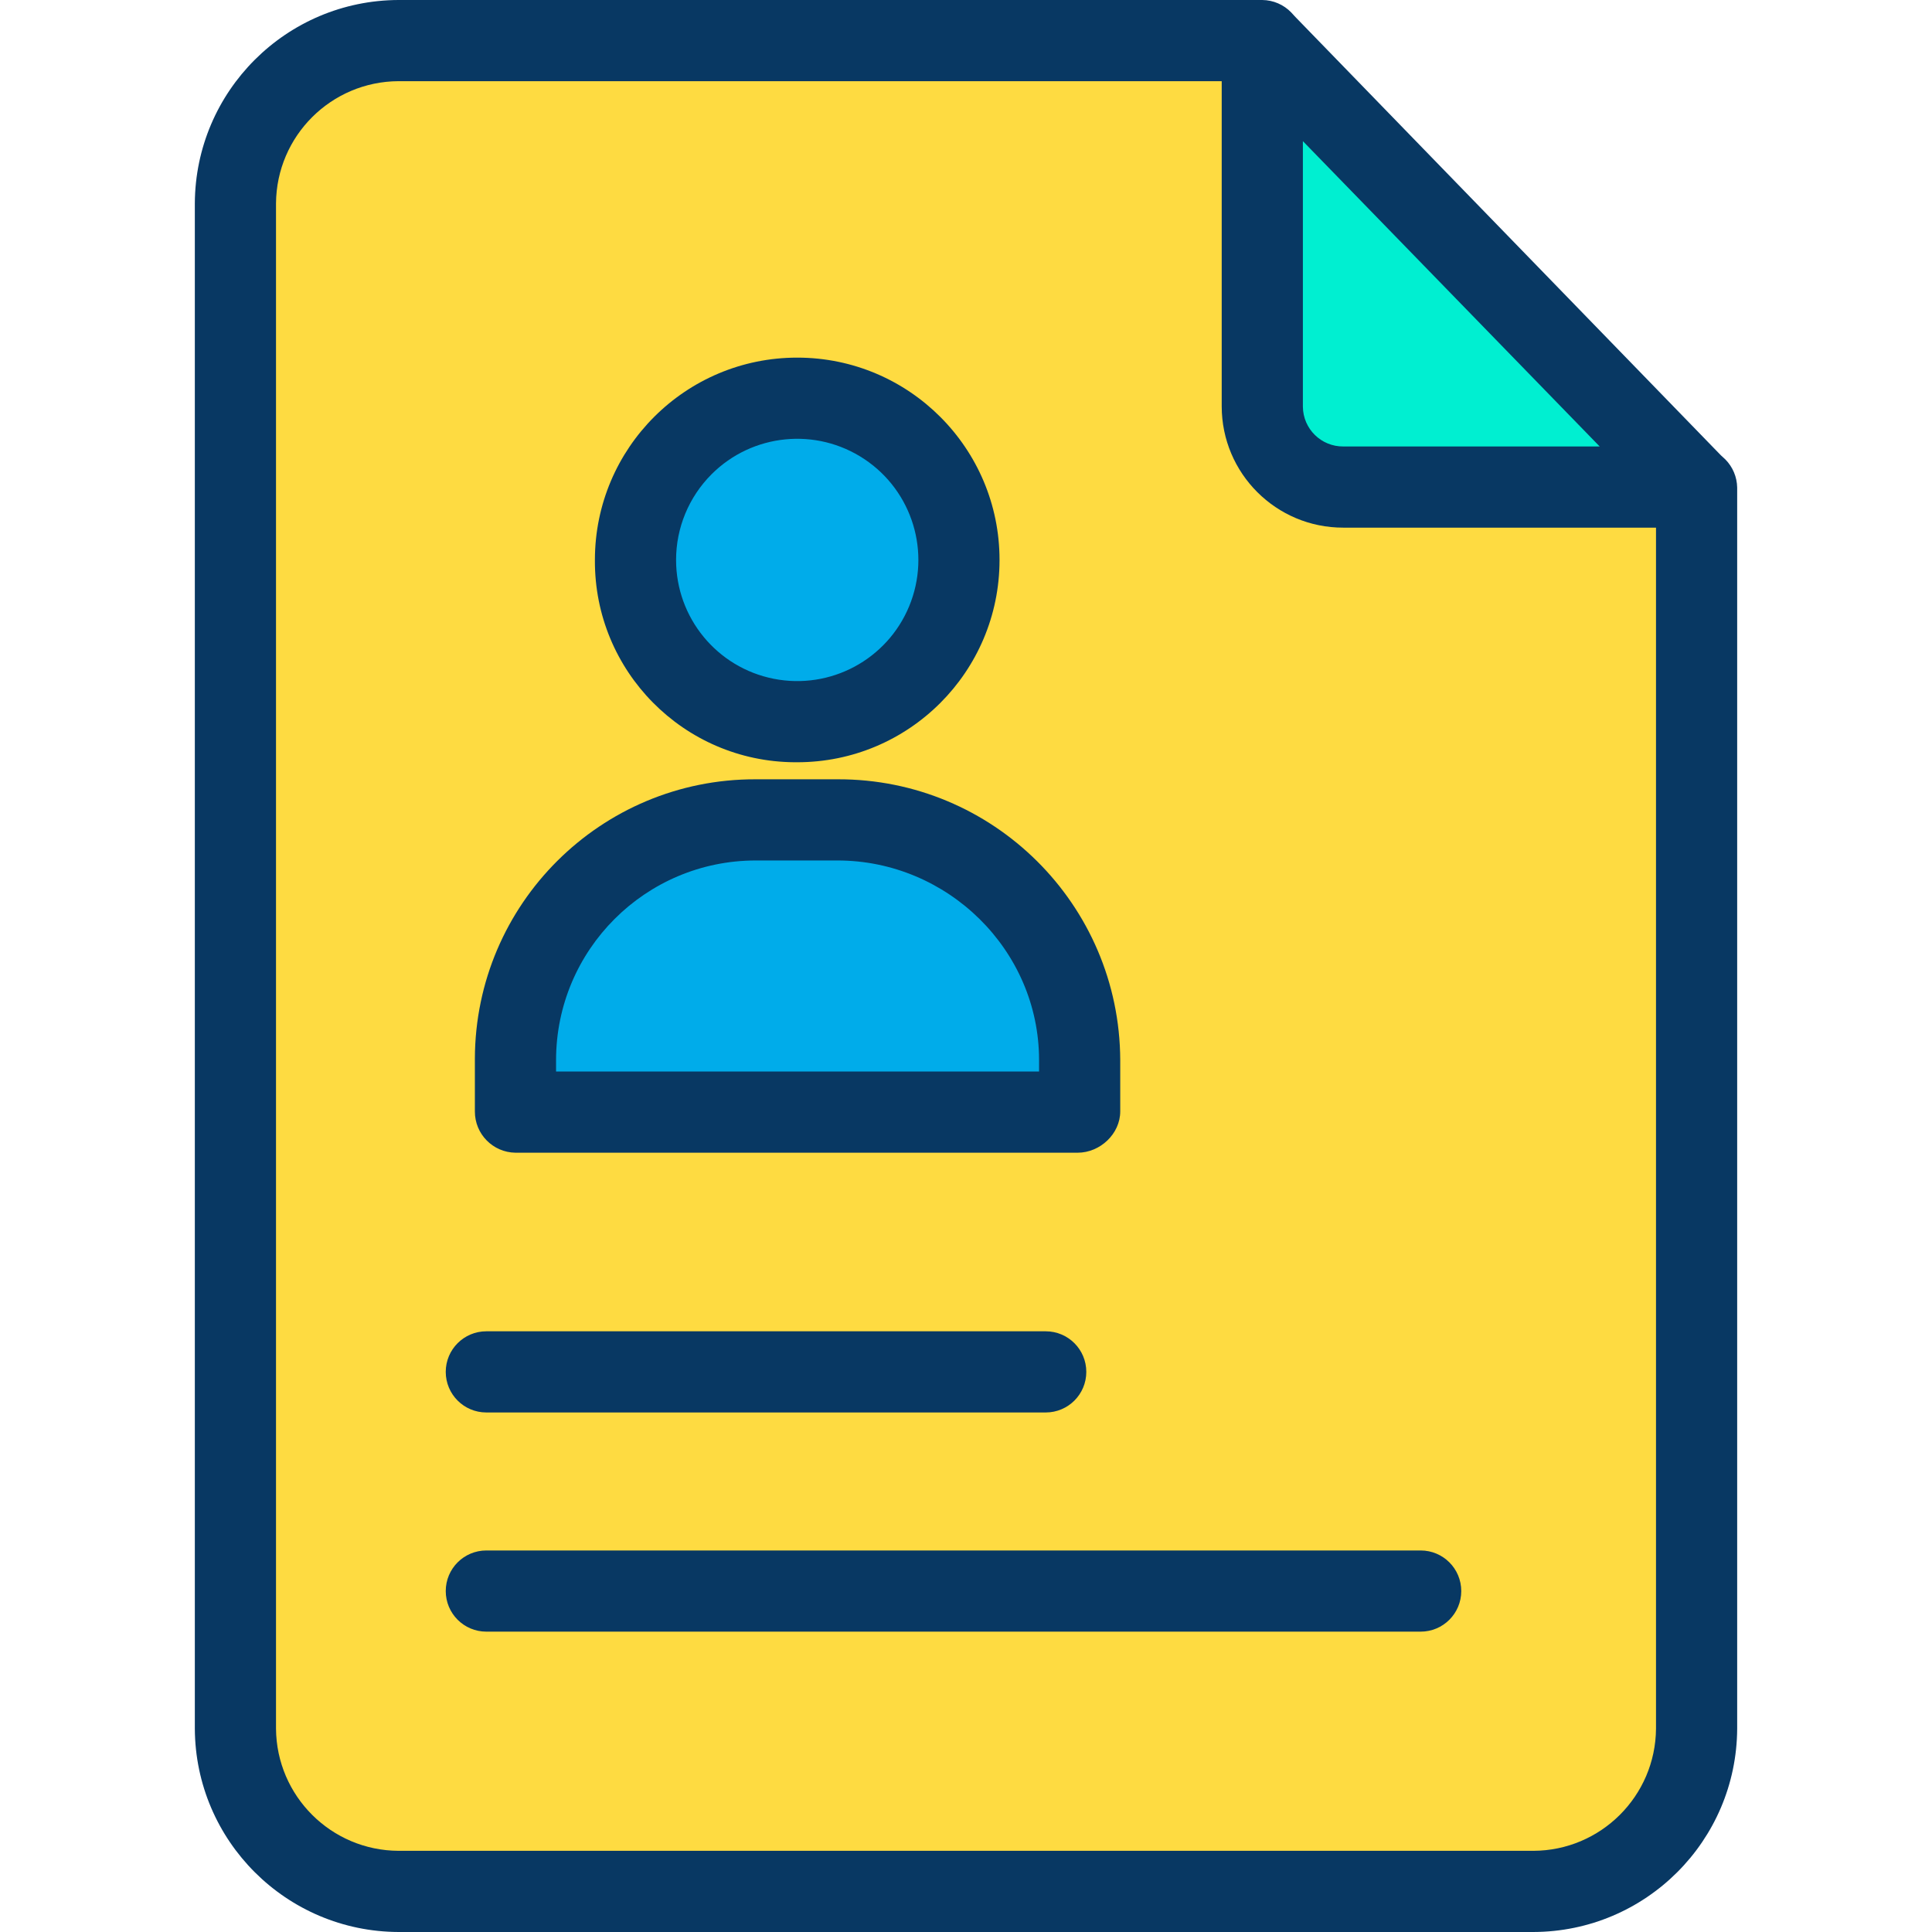<svg height="476pt" viewBox="-47 0 475 476" width="476pt" xmlns="http://www.w3.org/2000/svg"><path d="m370.27 120.129v305.75c0 22.094-17.906 40-40 40h-279.539c-22.094 0-40-17.906-40-40v-375.758c0-22.094 17.906-40 40-40h212.75l1 1.027-1 .973v88.008c-.004 11.043 8.945 19.996 19.988 20h84.801l1.027-1zm-152.25 153.699v-12.648c.09-32.59-26.262-59.082-58.852-59.168h-20.508c-32.586-.102-59.082 26.234-59.18 58.816v13zm-29.32-135.848c-.035-18.953-13.453-35.242-32.047-38.91-18.594-3.672-37.191 6.297-44.426 23.816-7.234 17.516-1.094 37.703 14.668 48.227 15.766 10.523 36.766 8.449 50.164-4.953 7.473-7.473 11.664-17.613 11.641-28.18zm0 0" fill="#fedb41"/><path d="m369.301 119.129-1.031 1h-84.789c-11.043.004-19.996-8.945-20-19.988v-88.02l1-.973zm0 0" fill="#00efd1"/><path d="m218.02 261.18v12.648h-138.539v-12.648c-.094-32.586 26.242-59.074 58.828-59.168h20.531c32.59-.094 59.086 26.25 59.18 58.84zm0 0" fill="#00acea"/><path d="m177.059 109.809c13.496 13.449 15.609 34.555 5.051 50.41-10.562 15.855-30.855 22.039-48.465 14.766-17.605-7.273-27.621-25.973-23.914-44.66 3.703-18.688 20.098-32.152 39.148-32.152 10.566-.004 20.699 4.184 28.18 11.637zm0 0" fill="#00acea"/><g fill="#083863"><path d="m376.477 112.168-104.824-107.984-1-1.09c-1.875-1.957-4.461-3.07-7.172-3.094h-212.75c-27.672.07-50.102 22.449-50.23 50.121v375.758c.129 27.672 22.559 50.051 50.23 50.121h279.539c27.672-.07 50.102-22.449 50.23-50.121v-305.75c-.043-2.613-1.098-5.109-2.938-6.961zm-102.977-77.391 73.125 75.223h-63.145c-5.461.055-9.926-4.328-9.98-9.789zm56.77 421.223h-279.539c-16.629-.055-30.113-13.492-30.23-30.121v-375.758c.117-16.629 13.602-30.066 30.23-30.121h202.77v80.129c.02 16.52 13.426 29.891 29.941 29.871h77.059v295.879c-.117 16.629-13.602 30.066-30.23 30.121zm0 0"/><path d="m302.52 382h-230.199c-5.523 0-10 4.477-10 10s4.477 10 10 10h230.199c5.523 0 10-4.477 10-10s-4.477-10-10-10zm0 0"/><path d="m72.32 348h137.82c5.523 0 10-4.477 10-10s-4.477-10-10-10h-137.82c-5.523 0-10 4.477-10 10s4.477 10 10 10zm0 0"/><path d="m79.48 284h138.539c5.523 0 10.48-4.648 10.48-10.172v-12.648c-.137-38.336-31.32-69.309-69.66-69.18h-20.18c-38.109-.09-69.07 30.73-69.16 68.84v12.988c-.023 5.555 4.43 10.09 9.98 10.172zm10.02-22.82c.023-27.145 22.016-49.145 49.16-49.18h20.18c27.117 0 49.66 22.066 49.66 49.18v2.82h-119zm0 0"/><path d="m148.879 187.801c27.531.02 49.863-22.281 49.883-49.812.02-27.527-22.281-49.859-49.812-49.879-27.527-.02-49.859 22.281-49.879 49.812v.059c-.172 27.344 21.855 49.648 49.199 49.82zm-21.094-70.926c10.059-10.082 25.836-11.652 37.688-3.754 11.848 7.898 16.469 23.066 11.031 36.23-5.438 13.16-19.414 20.648-33.387 17.883-13.969-2.766-24.039-15.02-24.047-29.258-.008-7.91 3.129-15.5 8.715-21.102zm0 0"/></g></svg>